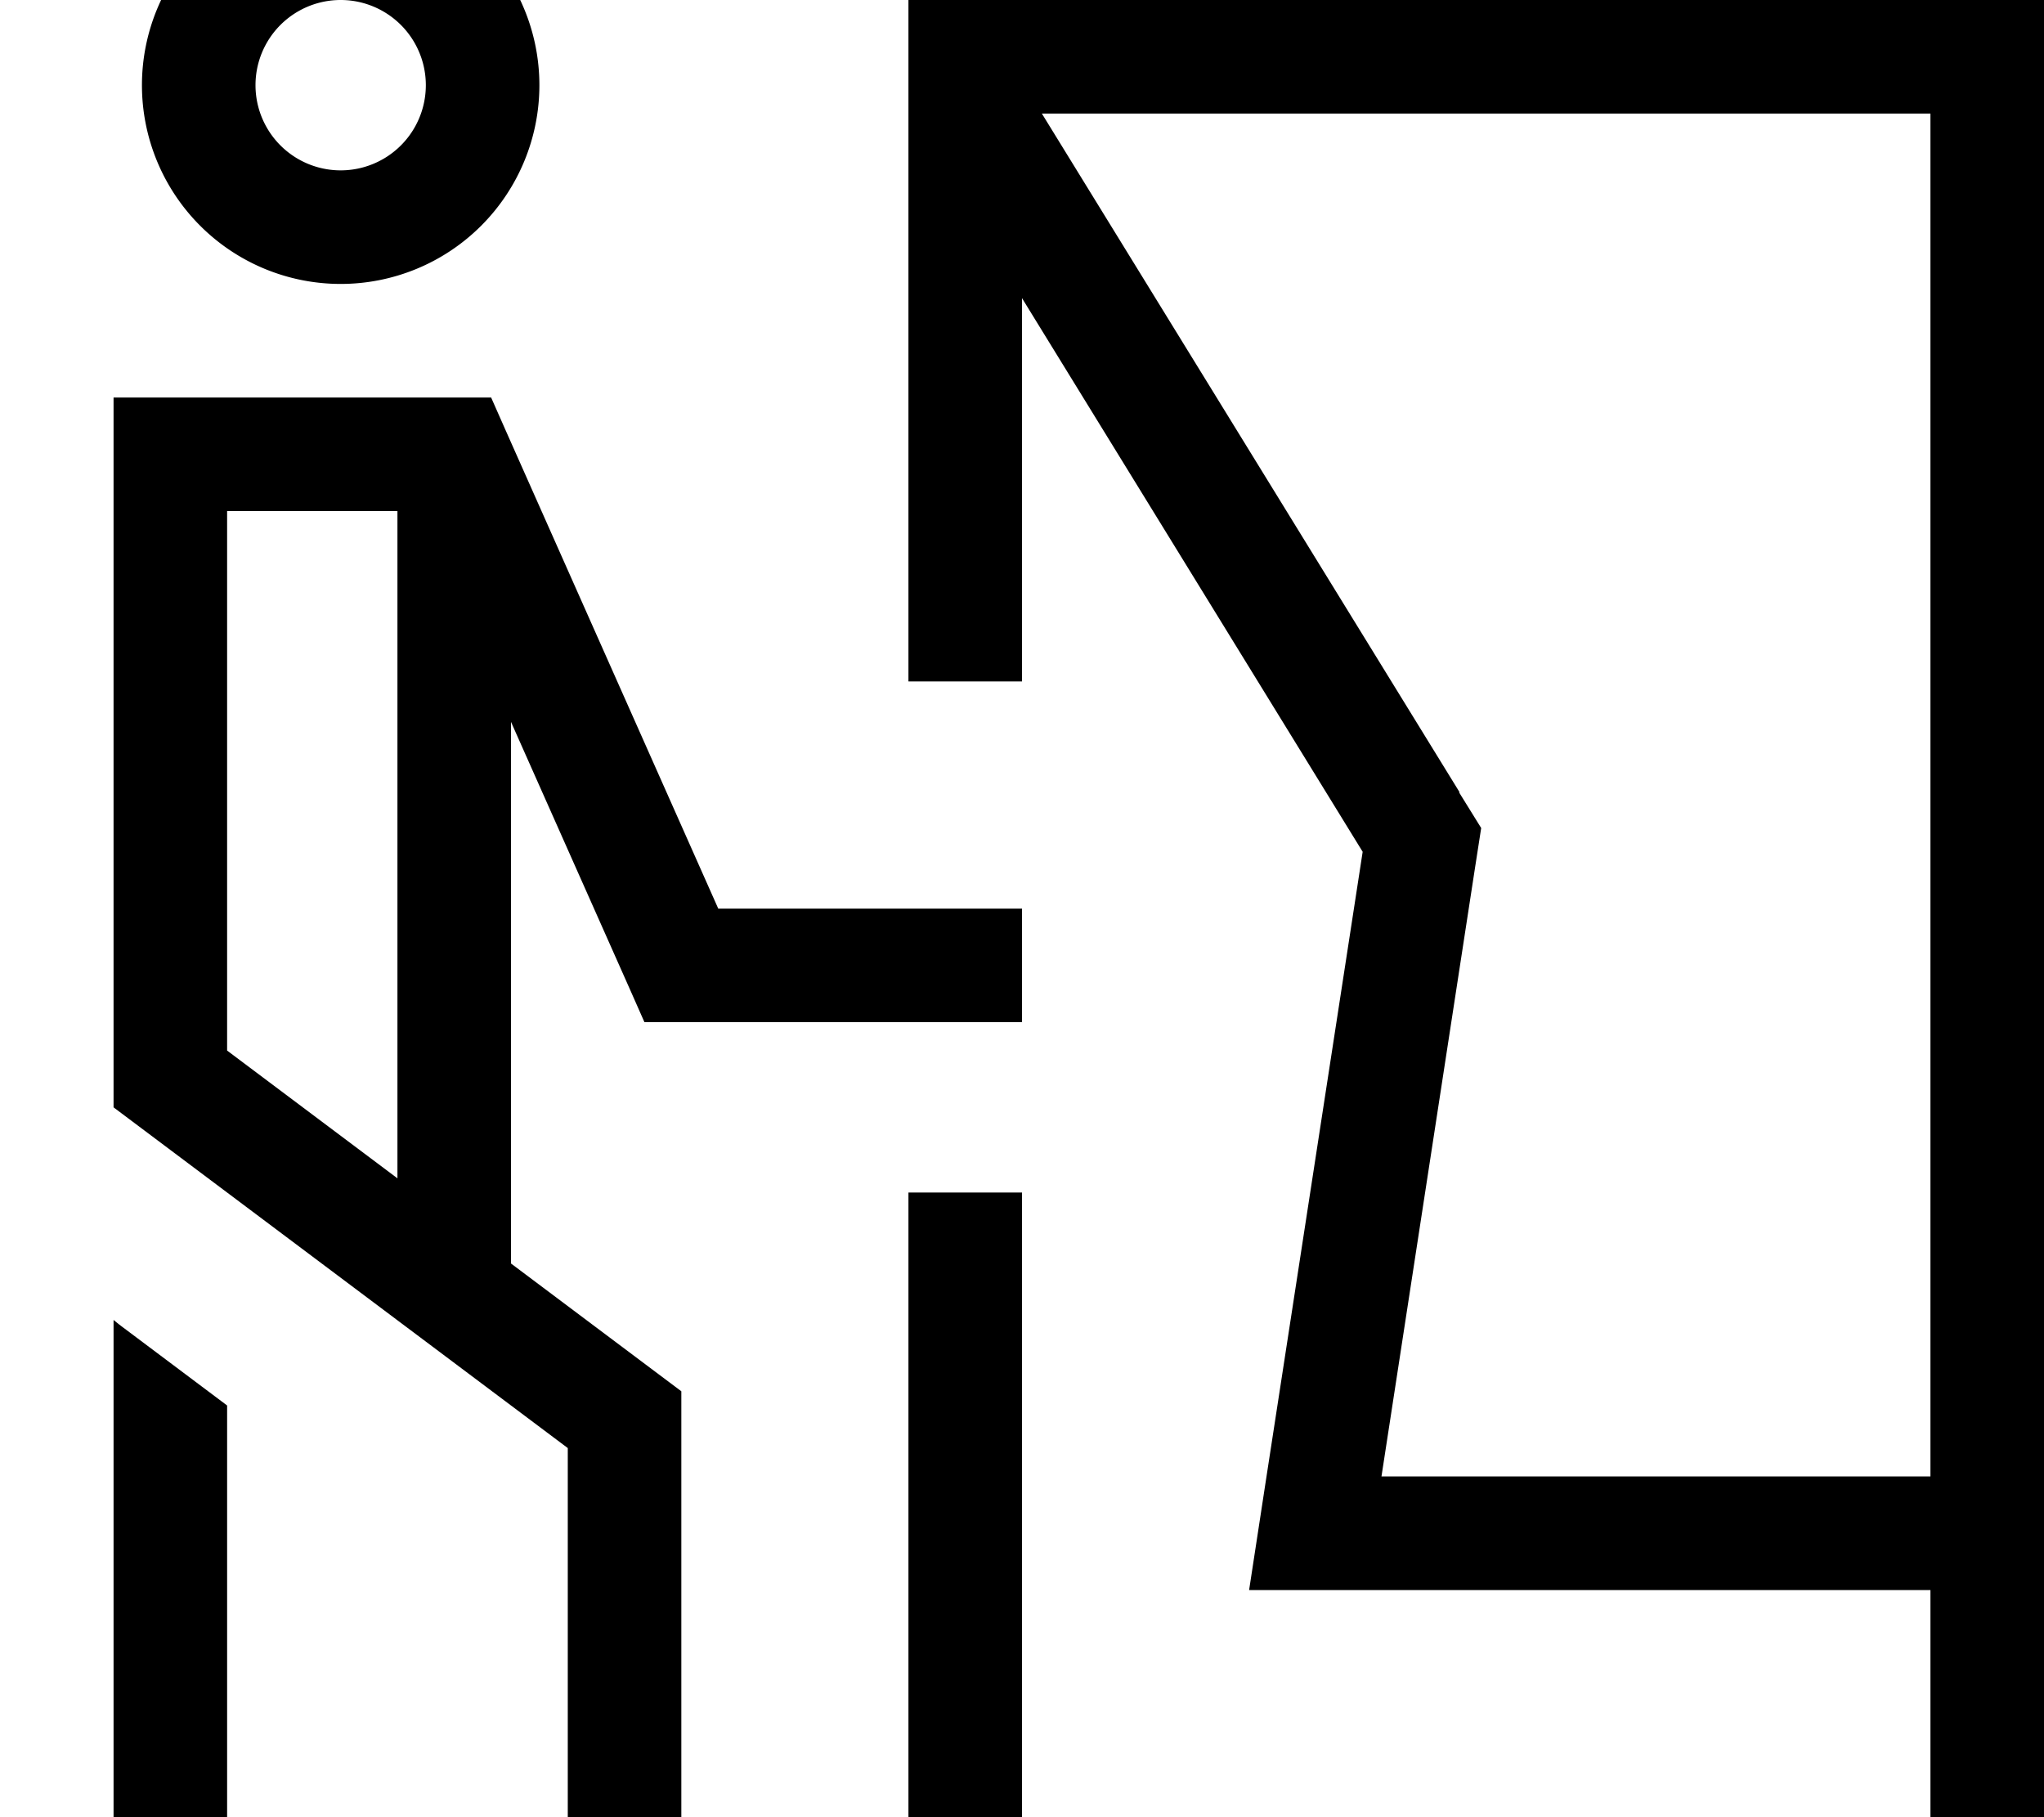<svg xmlns="http://www.w3.org/2000/svg" viewBox="0 0 576 512"><!--! Font Awesome Pro 7.0.0 by @fontawesome - https://fontawesome.com License - https://fontawesome.com/license (Commercial License) Copyright 2025 Fonticons, Inc. --><path fill="currentColor" d="M96 0a24 24 0 1 1 0 48 24 24 0 1 1 0-48zm0 80A56 56 0 1 0 96-32 56 56 0 1 0 96 80zM48 112l-16 0 0 200 6.4 4.8 121.6 91.2 0 136 32 0 0-152-6.4-4.8-41.6-31.2 0-152.6 33.4 75.1 4.2 9.5 106.4 0 0-32-85.6 0-59.8-134.5-4.2-9.5-90.4 0zm64 32l0 188-48-36 0-152 48 0zM32 528l0 16 32 0 0-148-28.8-21.6c-1.1-.8-2.1-1.6-3.2-2.5L32 528zM256 0l0 192 32 0 0-108 96 156-27.1 176-4.9 32 192 0 0 96 32 0 0-544-320 0zM411.3 223.2l-117.7-191.2 250.4 0 0 384-154.7 0 26.3-171.1 1.8-11.6-6.2-10zM288 336l-32 0 0 208 32 0 0-208z"/></svg>